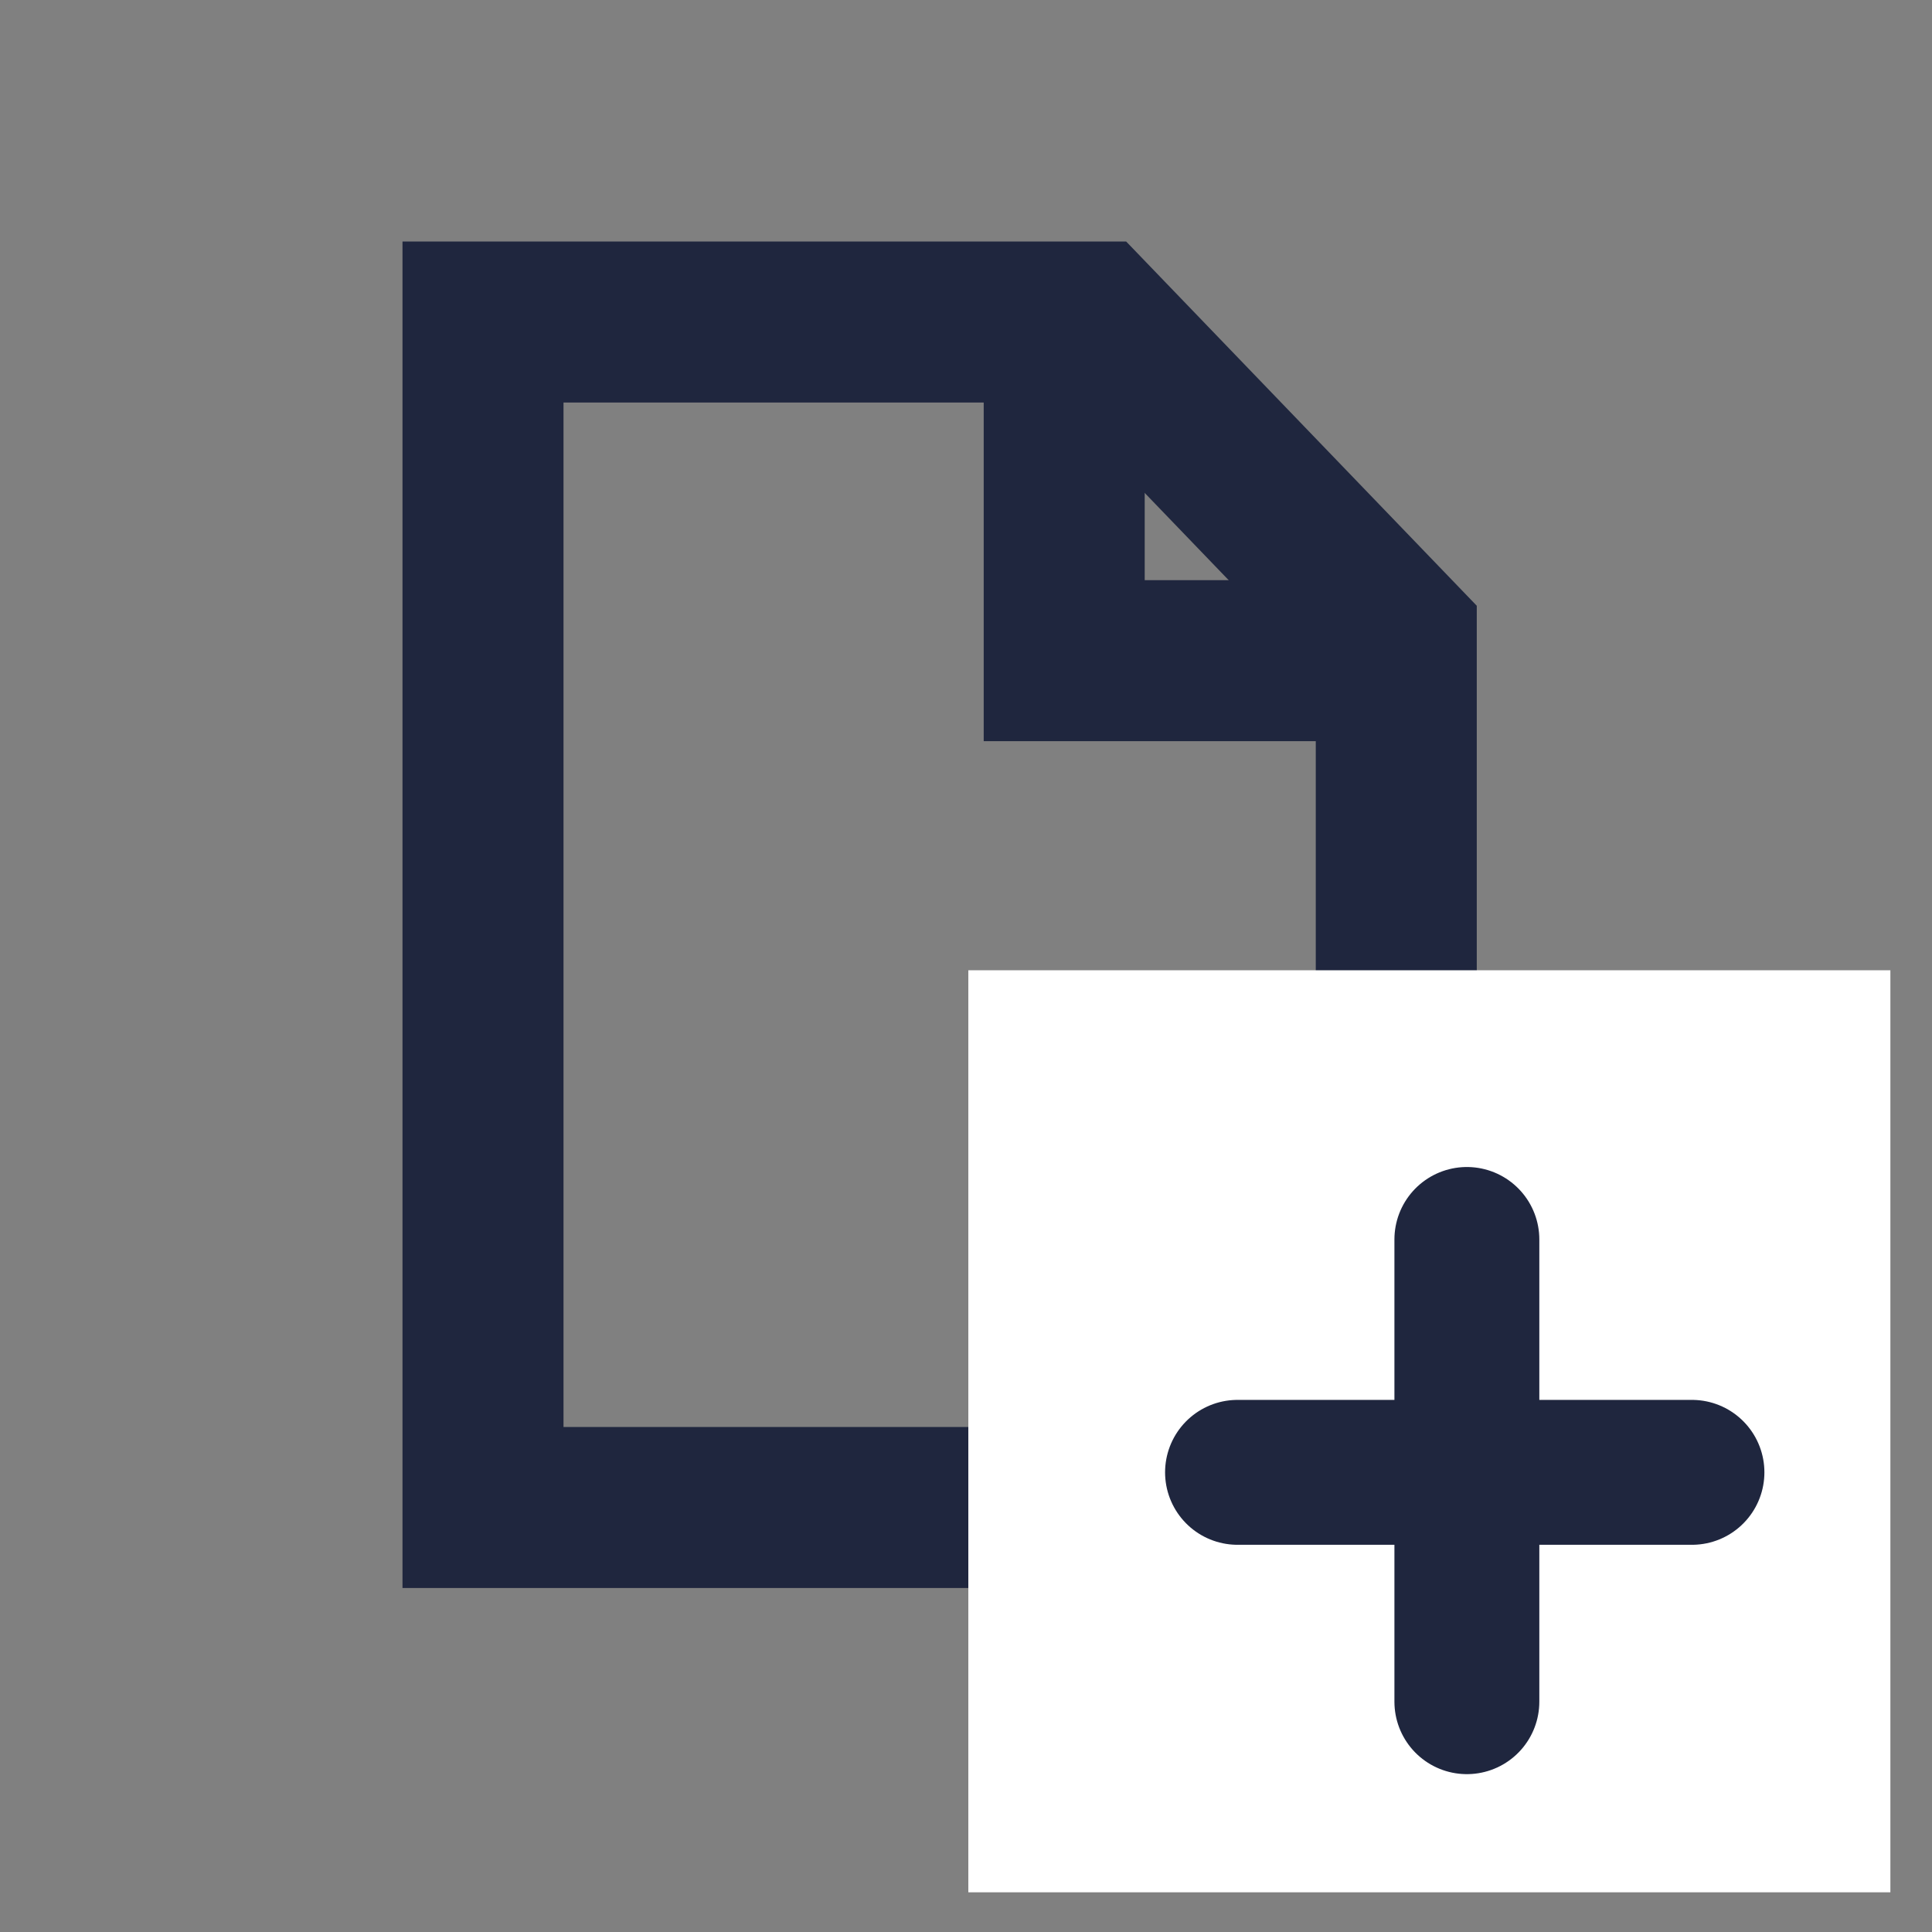 <?xml version="1.0" encoding="UTF-8"?>
<svg width="24px" height="24px" viewBox="0 0 24 24" version="1.1" xmlns="http://www.w3.org/2000/svg" xmlns:xlink="http://www.w3.org/1999/xlink">
    <rect x="0" y="0" width="24" height="24" fill="#808080" stroke="none"/>
    <!-- Generator: Sketch 61 (89581) - https://sketch.com -->
    <title>Icons / Interface / New file</title>
    <desc>Created with Sketch.</desc>
    <g id="Icons-/-Interface-/-New-file" stroke="none" stroke-width="1" fill="none" fill-rule="evenodd">
        <g id="Icons-/-New-document" transform="translate(6, 4)">
            <g id="icon" stroke="#1F263E" stroke-width="2">
                <polyline id="Path" points="7.22 0 7.22 4.207 11.345 4.207"></polyline>
                <polygon id="Path" stroke-linecap="square" points="7.564 0 0 0 0 14.727 11.345 14.727 11.345 3.928"></polygon>
            </g>
            <g id="Add" stroke-linecap="round" stroke-linejoin="round" transform="translate(5.641, 7.665)">
                <polygon id="Path" fill="#FFFFFF" points="0.388 0.388 11.842 0.388 11.842 11.842 0.388 11.842"></polygon>
                <path d="M6.581,3.732 L6.581,9.474 M9.377,6.625 L3.732,6.625" id="Shape" stroke="#1F263E" stroke-width="1.8"></path>
            </g>
        </g>
    </g>
</svg>